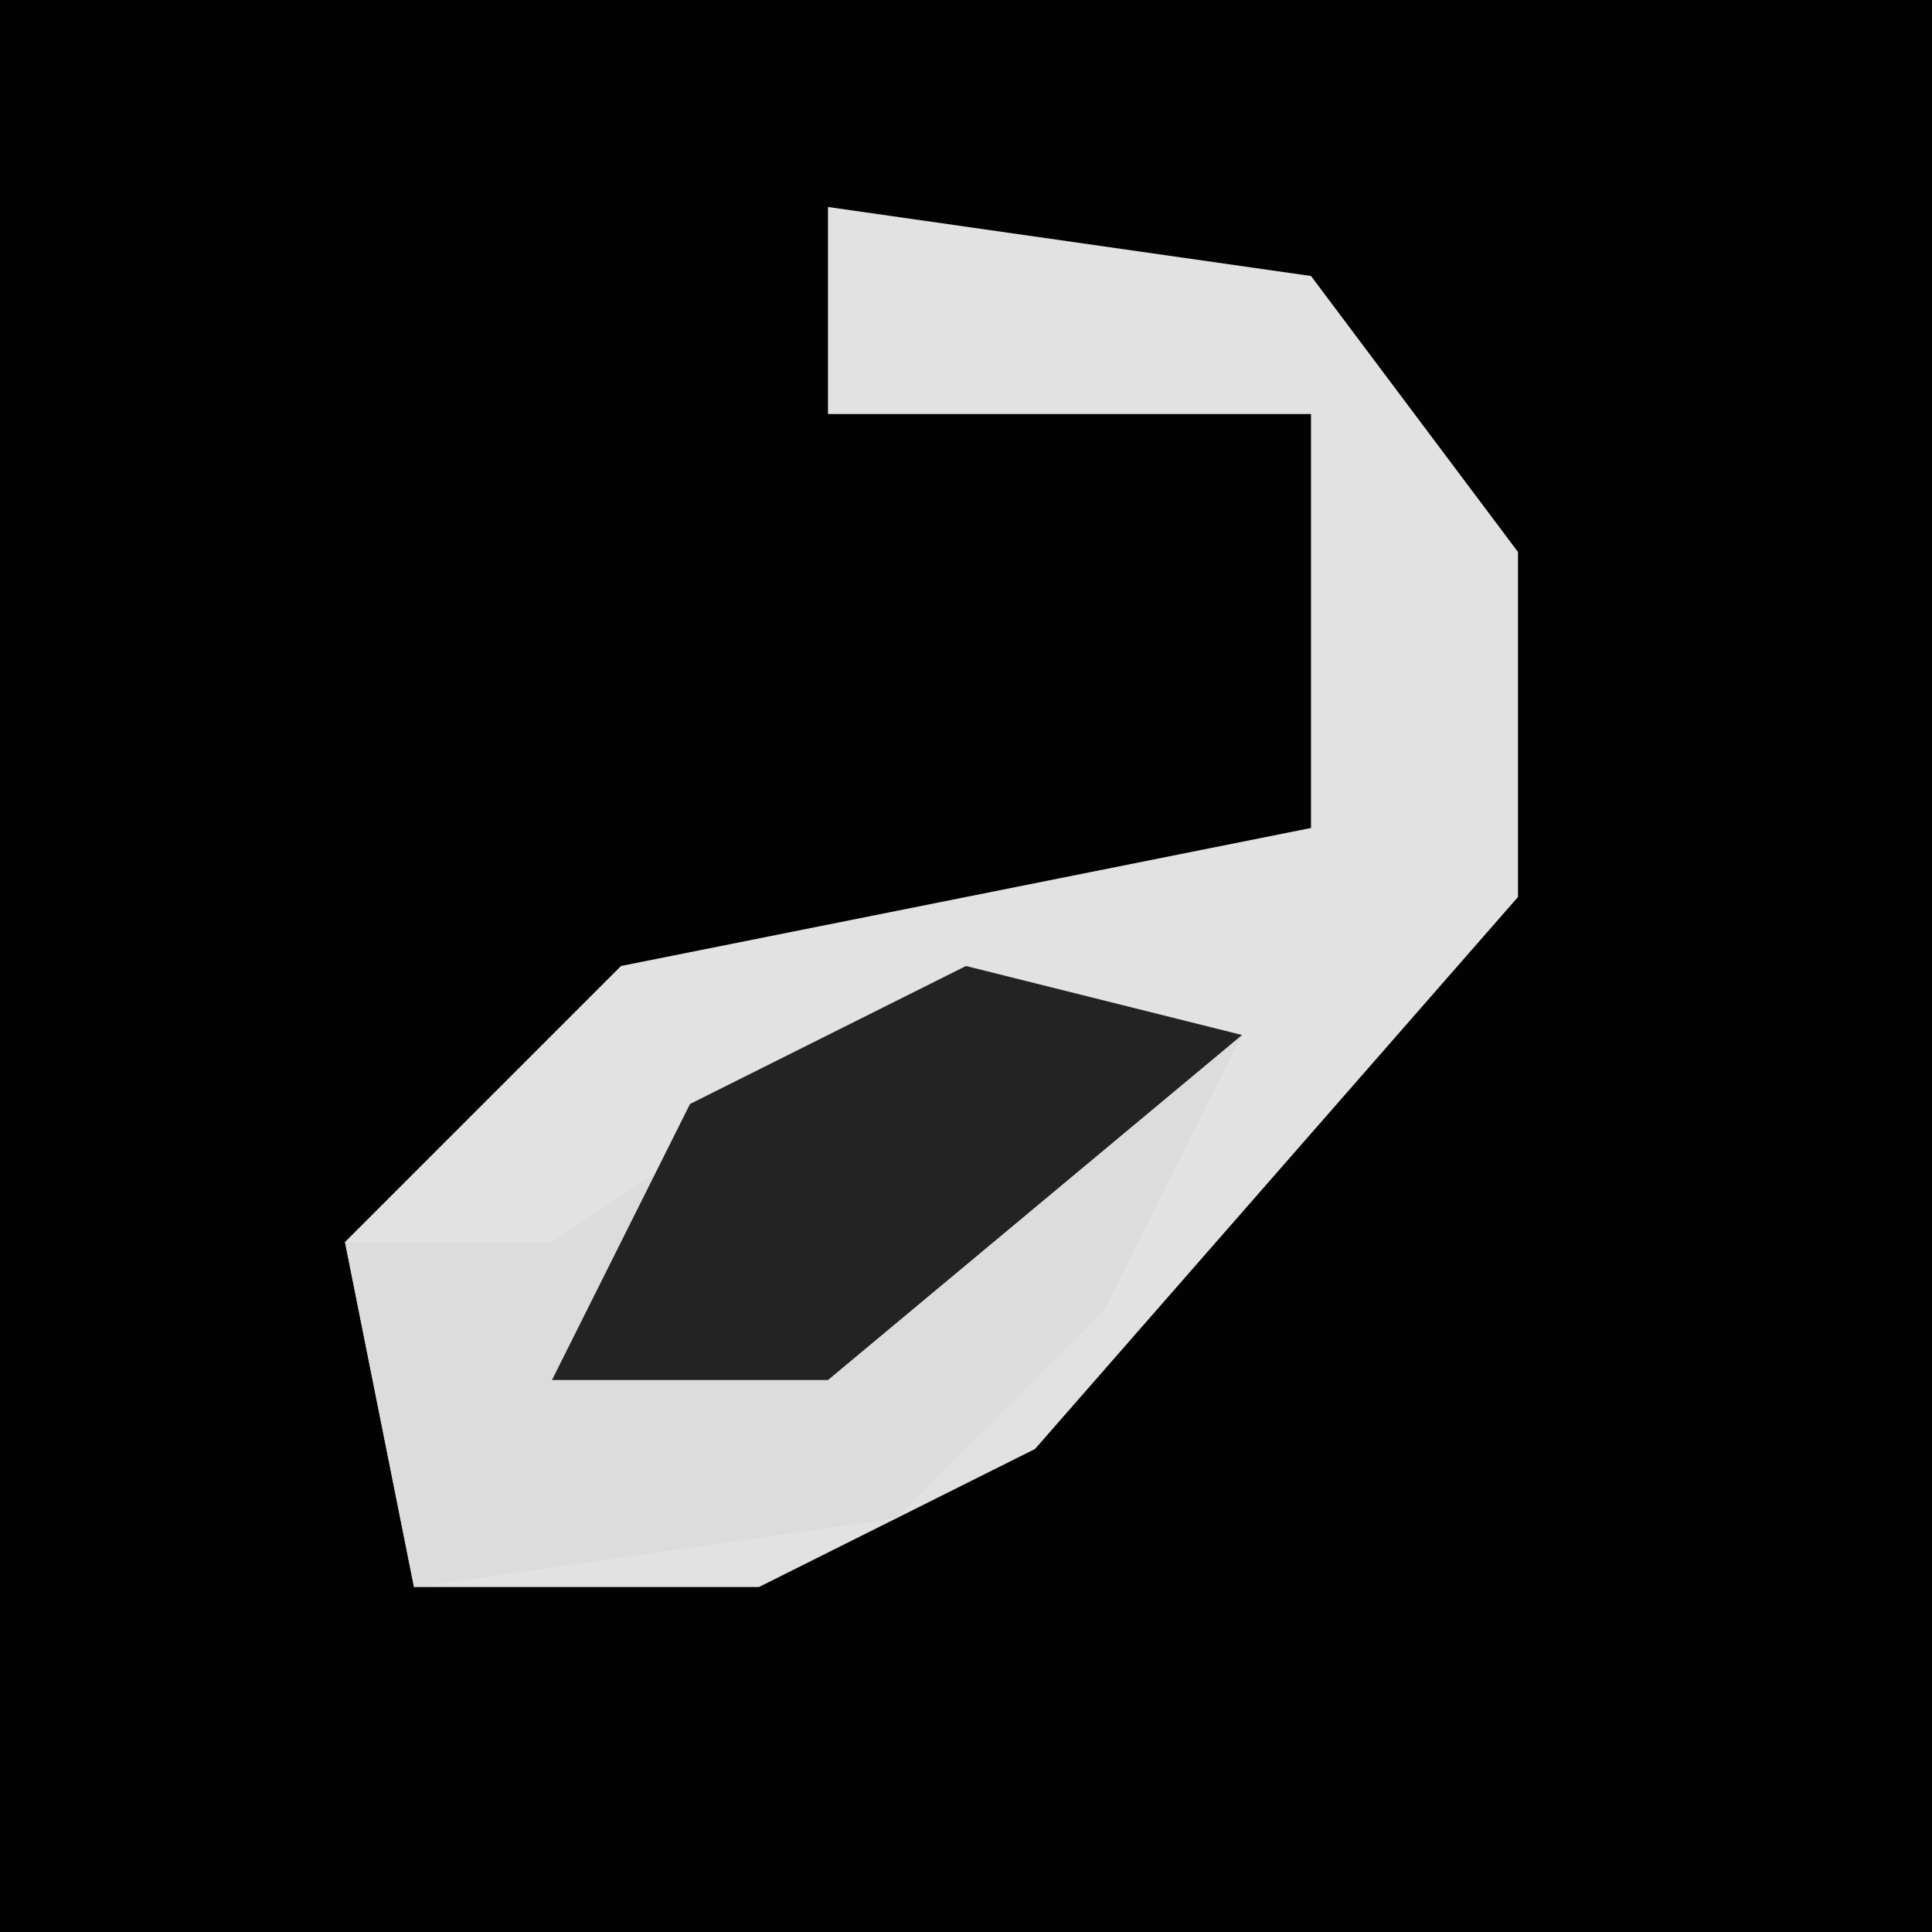 <?xml version="1.0" encoding="UTF-8"?>
<svg version="1.1" xmlns="http://www.w3.org/2000/svg" width="28" height="28">
<path d="M0,0 L28,0 L28,28 L0,28 Z " fill="#020202" transform="translate(0,0)"/>
<path d="M0,0 L7,1 L10,5 L10,10 L3,18 L-1,20 L-6,20 L-7,15 L-3,11 L7,9 L7,3 L0,3 Z " fill="#E2E2E2" transform="translate(12,3)"/>
<path d="M0,0 L4,1 L2,5 L-1,8 L-8,9 L-9,4 L-6,4 Z " fill="#DCDCDC" transform="translate(14,14)"/>
<path d="M0,0 L4,1 L-2,6 L-6,6 L-4,2 Z " fill="#232323" transform="translate(14,14)"/>
</svg>
